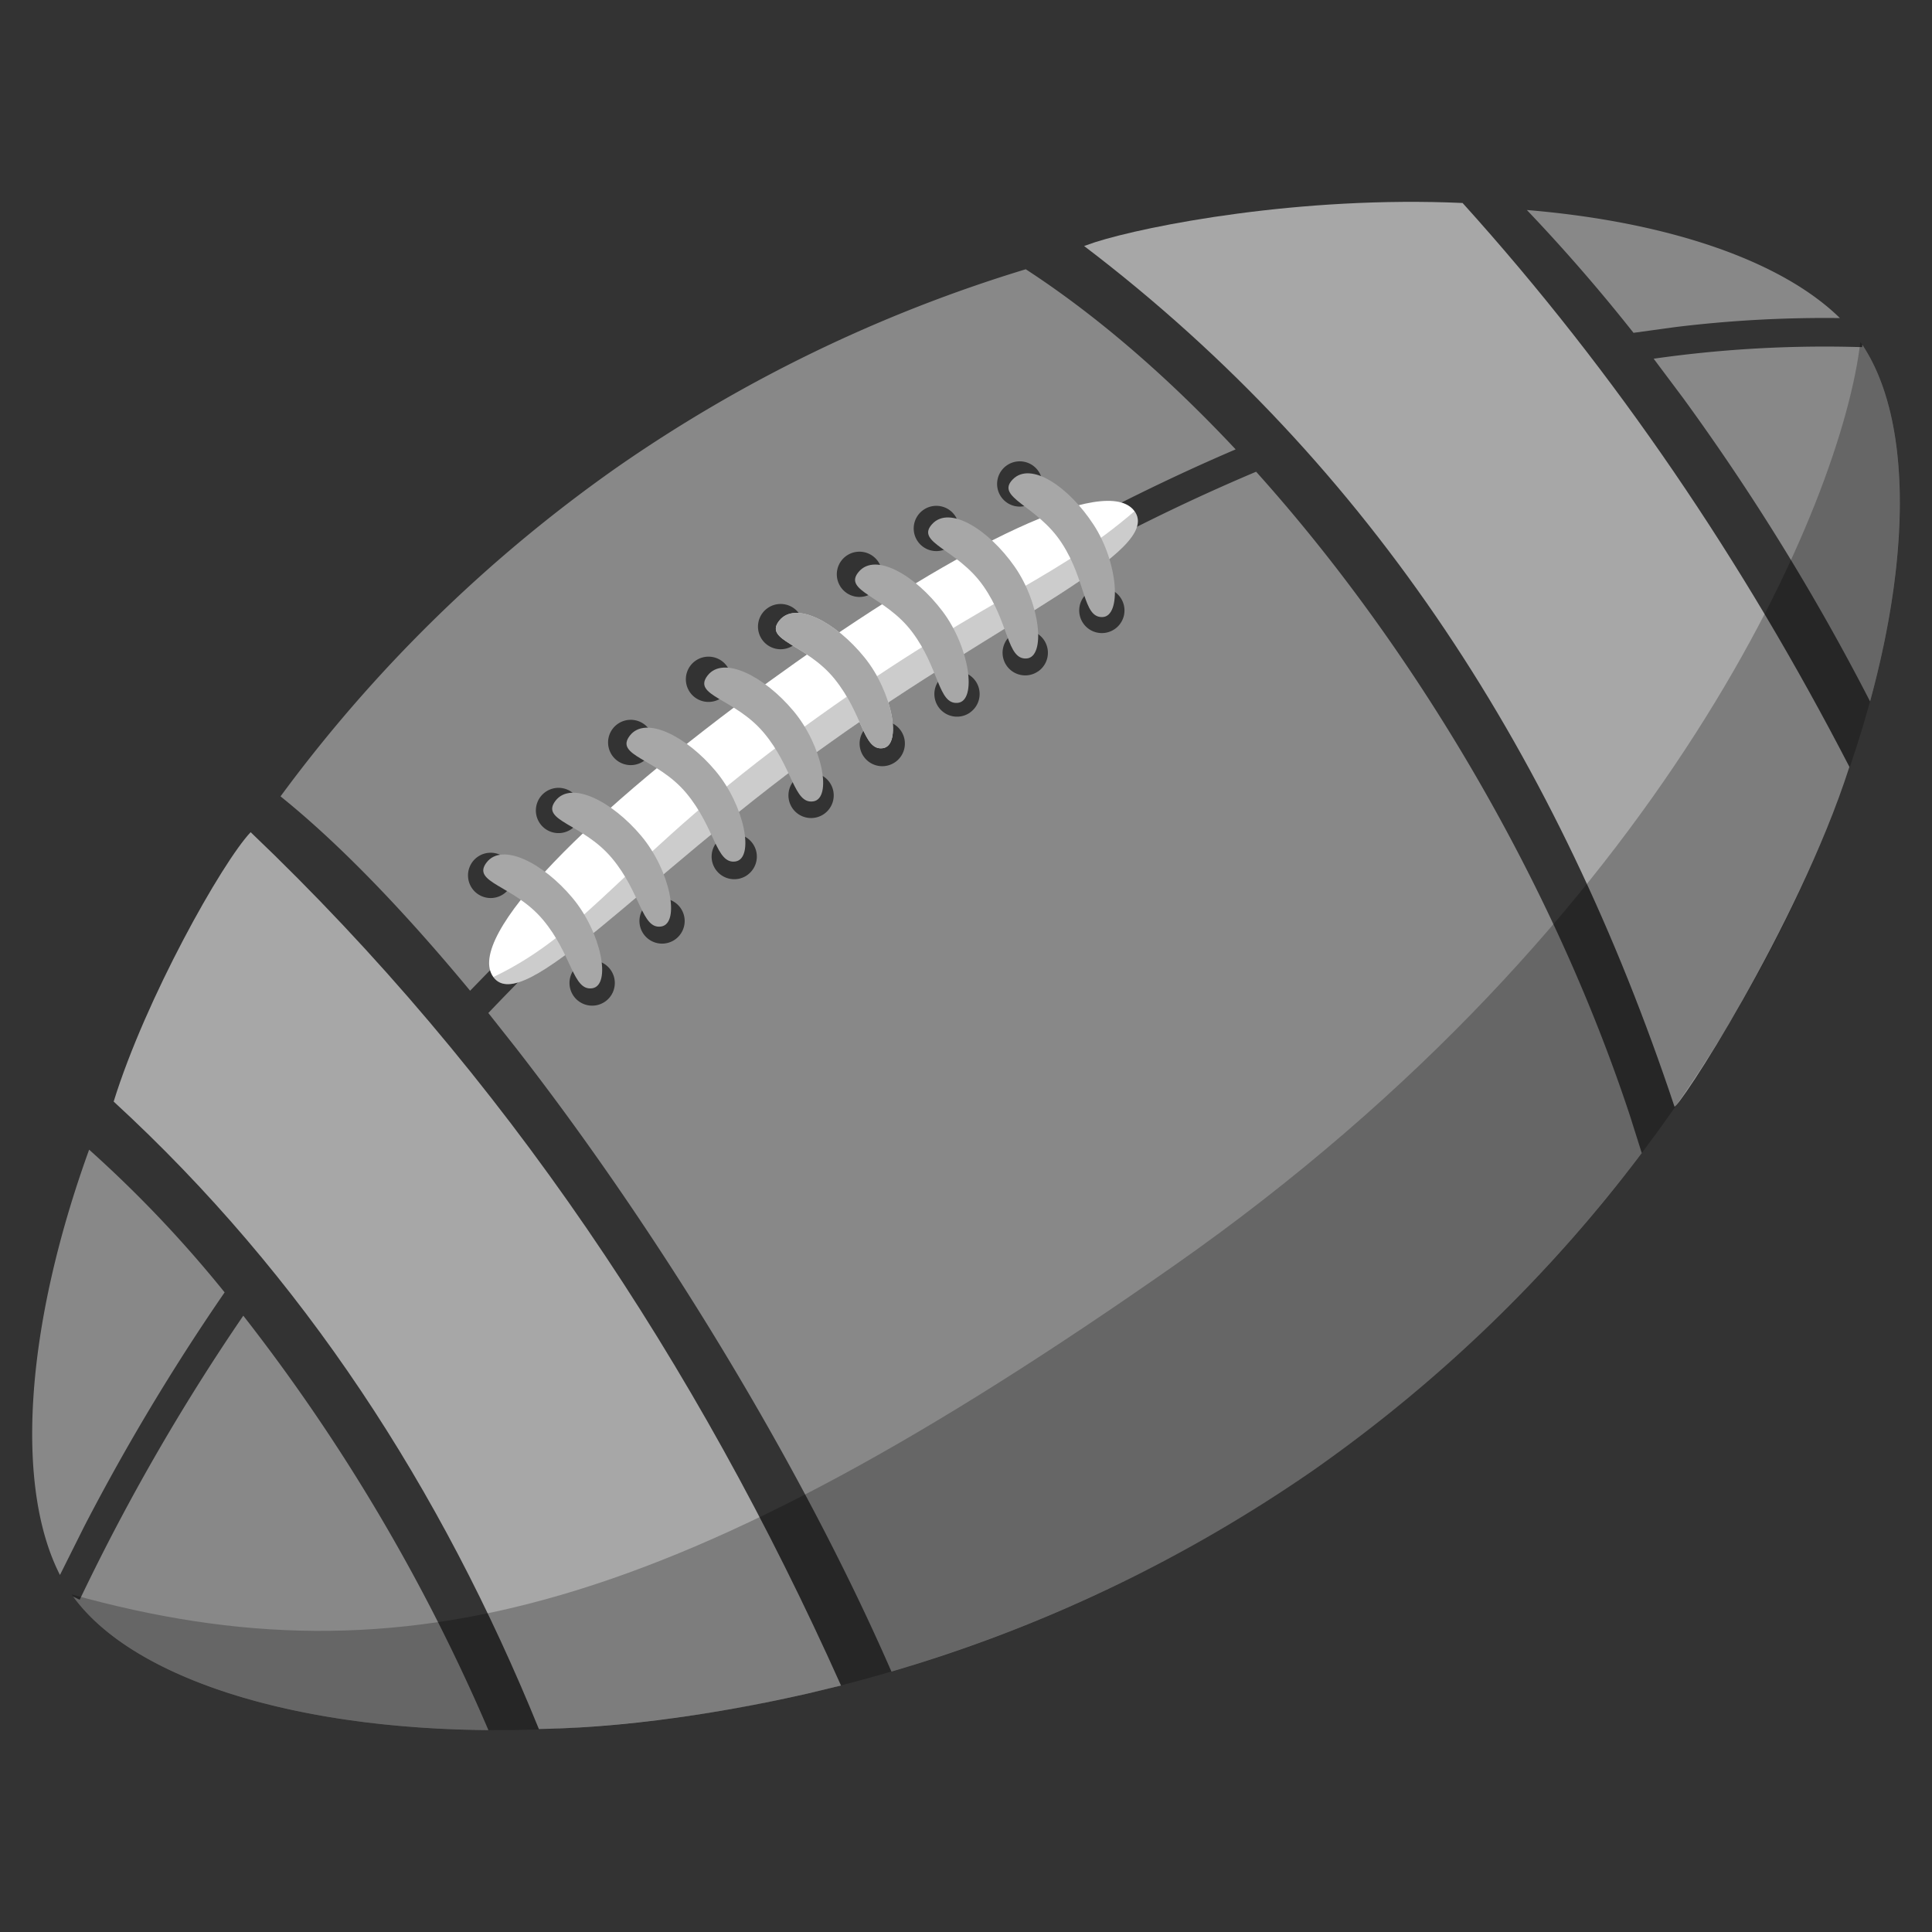 <svg xmlns='http://www.w3.org/2000/svg' width='30' height='30' viewBox='0 0 30 30'><rect x="0" y="0" width="30" height="30" fill="#333333" stroke="none"/><g fill='none' fill-rule='evenodd'><path fill='#888' d='M7.583 15.73c3.473-3.649 7.646-6.601 11.922-8.405 2.455 2.729 4.604 6.36 5.806 10.003l.182.576a22.617 22.617 0 0 1-5.056 4.895 22.646 22.646 0 0 1-6.595 3.157c-1.405-3.223-3.625-6.853-5.844-9.701l-.415-.525zm-.283-.346c-1.028-1.242-2.036-2.288-2.944-3.018a22.644 22.644 0 0 1 5.207-5.097 22.621 22.621 0 0 1 6.365-3.088c1.104.718 2.206 1.673 3.259 2.797-4.065 1.74-8.025 4.496-11.387 7.892l-.5.514zM25.678 5.57a18.796 18.796 0 0 1 3.017-.185l.221.005.001-.037c.733 1.098.777 3.138.121 5.538a35.76 35.76 0 0 0-2.904-4.712l-.456-.609zm-.313-.402a27.403 27.403 0 0 0-1.656-1.907c2.209.184 3.958.793 4.861 1.678a19.084 19.084 0 0 0-2.557.14l-.648.089zM1.137 24.792l.1.049.097-.2a33.033 33.033 0 0 1 2.444-4.211 28.992 28.992 0 0 1 3.806 6.435c-3.104-.025-5.542-.828-6.447-2.073zm-.206-.336c-.697-1.365-.551-3.829.453-6.604a18.868 18.868 0 0 1 2.104 2.216 33.945 33.945 0 0 0-2.178 3.63l-.379.758zm8.466-8.904a.351.351 0 1 0-.404-.576.351.351 0 0 0 .404.576zm1.085-.963a.351.351 0 1 0-.403-.575.351.351 0 0 0 .403.575zm1.12-1a.351.351 0 1 0-.402-.576.351.351 0 0 0 .403.576zm1.194-.95a.351.351 0 1 0-.403-.576.351.351 0 0 0 .403.576zm1.105-.805a.351.351 0 1 0-.403-.576.351.351 0 0 0 .403.576zm1.161-.77a.351.351 0 1 0-.403-.575.351.351 0 0 0 .403.576zm1.06-.64a.351.351 0 1 0-.404-.576.351.351 0 0 0 .403.576zm1.189-.657a.351.351 0 1 0-.403-.576.351.351 0 0 0 .403.576zm-9.49 4.114a.351.351 0 1 0-.404-.576.351.351 0 0 0 .404.576zm1.053-1.008a.351.351 0 1 0-.403-.576.351.351 0 0 0 .403.576zm1.122-1.056a.351.351 0 1 0-.404-.576.351.351 0 0 0 .404.576zm1.207-.981a.351.351 0 1 0-.403-.576.351.351 0 0 0 .403.576zm1.12-.818a.351.351 0 1 0-.403-.576.351.351 0 0 0 .403.576zm1.224-.812a.351.351 0 1 0-.403-.576.351.351 0 0 0 .403.576zm1.194-.712a.351.351 0 1 0-.403-.576.351.351 0 0 0 .403.576zm1.295-.69a.351.351 0 1 0-.403-.577.351.351 0 0 0 .403.576z'/><path fill='#A7A7A7' d='M3.892 12.922c3.944 3.76 6.92 8.235 9.167 13.25l-.521.126c-.827.189-2.48.52-4.17.551-1.517-3.732-3.65-7.029-6.603-9.744.496-1.599 1.681-3.711 2.127-4.183zm18.819-9.77c2.382 2.638 4.362 5.574 6.007 8.757-.828 2.548-2.69 5.354-2.717 5.273-1.784-5.355-4.662-9.935-9.167-13.362l.173-.06c.805-.256 3.18-.722 5.704-.608z'/><path fill='#000' d='M20.437 22.8c7.67-5.371 10.415-14.685 8.45-17.49-.283 2.452-2.984 8.97-10.654 14.341-7.67 5.37-11.955 6.55-17.12 5.107 1.963 2.805 11.654 3.412 19.324-1.959z' opacity='.25'/><path fill='#FFF' d='M12.713 11.656l.165-.118c2.687-1.923 5.185-2.986 4.739-3.6-.432-.595-2.682.524-5.258 2.346l-.423.303c-2.75 1.997-4.731 3.957-4.276 4.584.456.627 2.304-1.517 5.053-3.515z'/><path fill='#000' d='M12.713 11.656l.165-.118c2.687-1.923 5.185-2.986 4.739-3.6l-.103.087c-1.26 1.052-2.372 1.333-5.049 3.278-2.749 1.997-3.3 3.15-4.804 3.868.455.627 2.303-1.517 5.052-3.515z' opacity='.2'/><path fill='#A7A7A7' d='M9.195 15.346c.302-.043.145-.867-.308-1.406-.452-.54-1.088-.863-1.331-.548-.243.316.422.351.875.89.453.54.463 1.107.764 1.064zm1.07-.959c.302-.043.145-.866-.307-1.406-.453-.54-1.089-.863-1.332-.547-.243.316.422.35.875.89s.463 1.107.764 1.063zm1.154-1.01c.301-.043.145-.867-.308-1.406-.453-.54-1.088-.863-1.331-.548-.243.316.422.351.875.89.452.54.462 1.107.764 1.064zm1.208-.933c.301-.043.145-.867-.308-1.406-.453-.54-1.088-.863-1.332-.548-.243.316.423.351.875.89.453.54.463 1.107.765 1.064z'/><path fill='#D8D8D8' d='M13.706 11.618c.302-.037.16-.864-.284-1.41-.443-.548-1.073-.883-1.321-.571-.249.311.416.358.859.905s.443 1.114.746 1.076z'/><path fill='#A7A7A7' d='M14.87 10.914c.304-.027.19-.858-.233-1.42-.424-.563-1.042-.92-1.301-.617-.26.303.403.373.827.935.424.562.404 1.13.707 1.102zm1.068-.689c.304-.017.22-.85-.184-1.428-.404-.576-1.01-.954-1.279-.66-.27.292.39.385.794.962s.365 1.143.669 1.126zm1.178-.643c.305-.006.25-.843-.134-1.433-.384-.59-.975-.99-1.255-.706-.28.284.377.4.76.99.384.59.325 1.155.629 1.149zm-3.41 2.036c.302-.037.16-.864-.284-1.41-.443-.548-1.073-.883-1.321-.571-.249.311.416.358.859.905s.443 1.114.746 1.076z'/></g></svg>